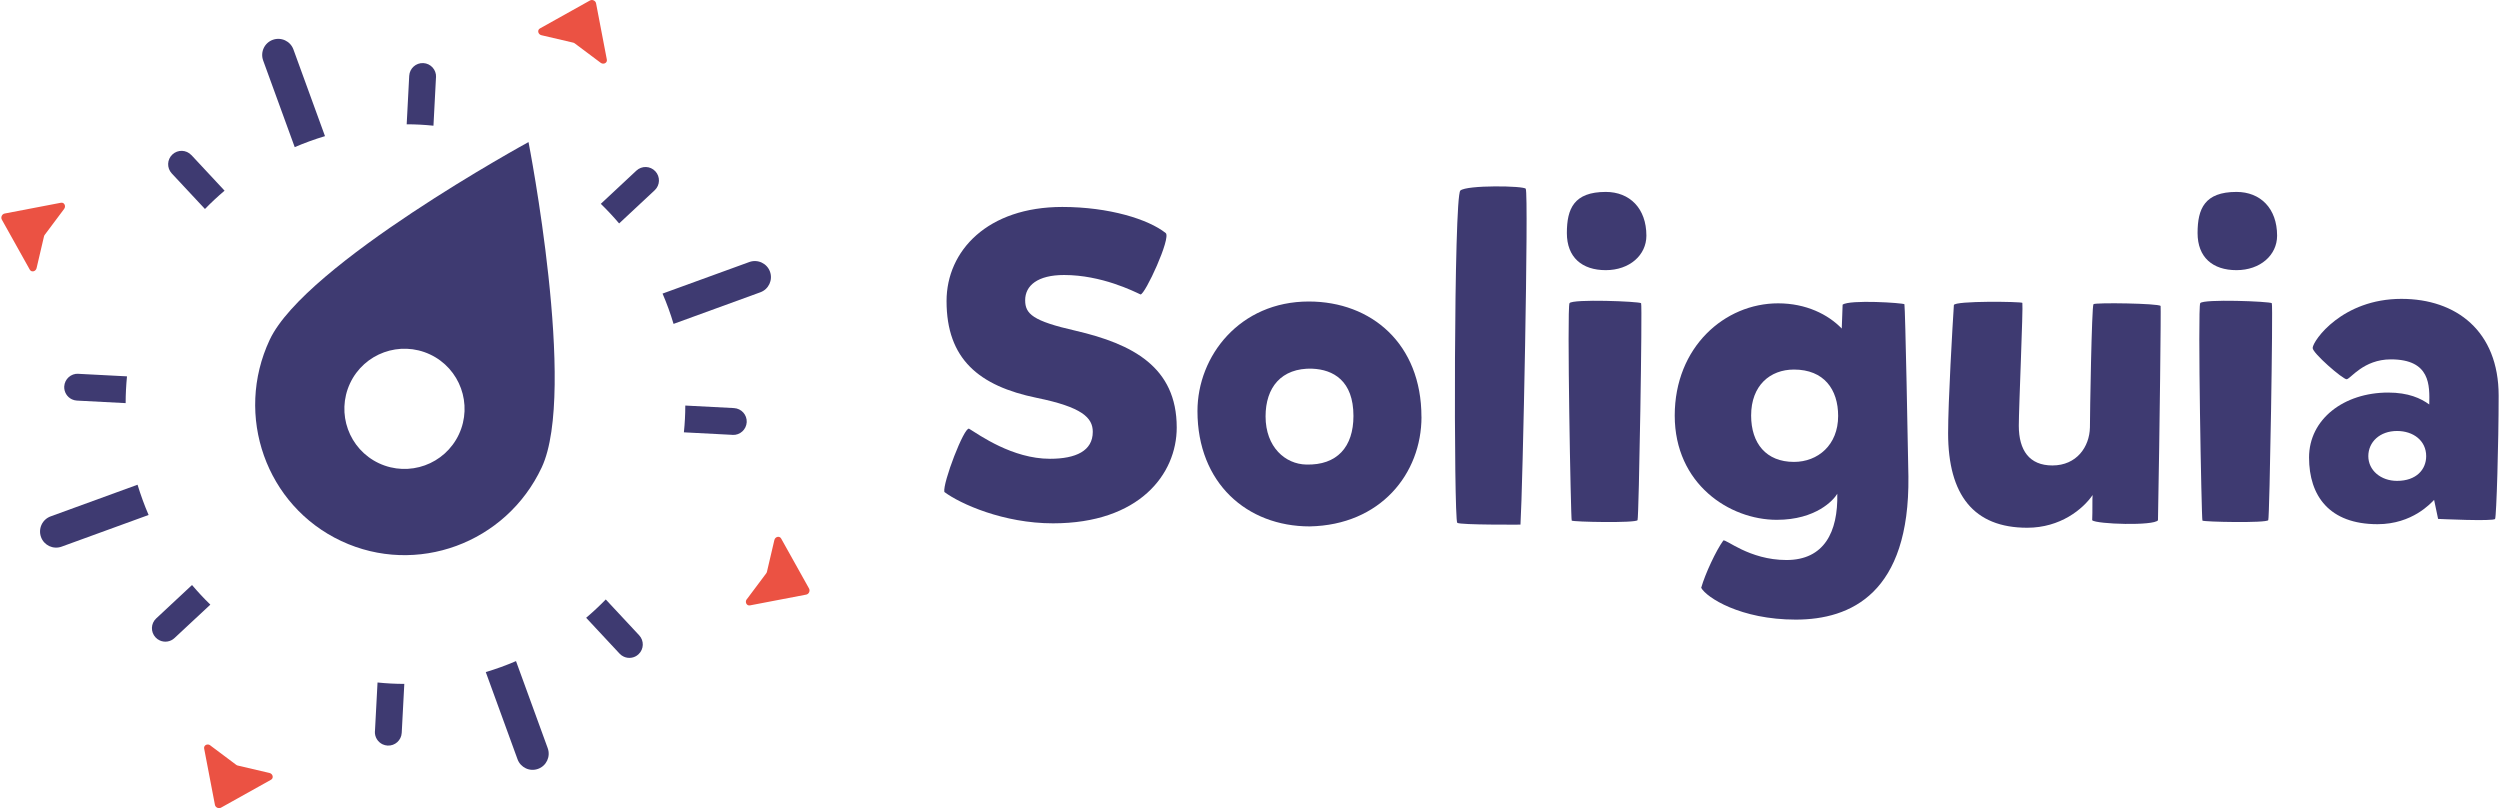 <?xml version="1.0" encoding="UTF-8"?>
<!--
Soliguide: Useful information for those who need it

SPDX-FileCopyrightText: © 2024 Solinum

SPDX-License-Identifier: AGPL-3.0-only

This program is free software: you can redistribute it and/or modify
it under the terms of the GNU Affero General Public License as published
by the Free Software Foundation, either version 3 of the License, or
(at your option) any later version.

This program is distributed in the hope that it will be useful,
but WITHOUT ANY WARRANTY; without even the implied warranty of
MERCHANTABILITY or FITNESS FOR A PARTICULAR PURPOSE.  See the
GNU Affero General Public License for more details.

You should have received a copy of the GNU Affero General Public License
along with this program.  If not, see <https://www.gnu.org/licenses/>.
-->
<svg id="Soliduide_logos" xmlns="http://www.w3.org/2000/svg" width="464" height="150" viewBox="0 0 464 150"><defs><style>.cls-1{fill:#3e3a71;}.cls-1,.cls-2{stroke-width:0px;}.cls-2{fill:#eb5243;}</style></defs><g id="Soliguide-inline"><g id="Picto"><path id="Fleche-east" class="cls-2" d="m138.61,111.22l3.6-4.81c.07-.09.12-.2.14-.31l1.37-5.86c.15-.65.96-.83,1.26-.29l5.18,9.28c.24.44-.03,1.04-.53,1.13l-10.44,2c-.61.12-.99-.62-.59-1.15Z"/><path id="Fleche-west" class="cls-2" d="m11.9,38.78l-3.6,4.81c-.07.09-.12.2-.14.31l-1.37,5.86c-.15.65-.96.83-1.26.29L.34,40.76c-.24-.44.03-1.04.53-1.13l10.44-2c.61-.12.99.62.59,1.15Z"/><path id="Fleche-south" class="cls-2" d="m39.03,138.35l4.81,3.6c.09.07.2.12.31.14l5.86,1.37c.65.15.83.96.29,1.26l-9.28,5.18c-.44.24-1.04-.03-1.13-.53l-2-10.44c-.12-.61.62-.99,1.15-.59Z"/><path id="Fleche-north" class="cls-2" d="m111.48,11.65l-4.81-3.6c-.09-.07-.2-.12-.31-.14l-5.86-1.37c-.65-.15-.83-.96-.29-1.26L109.5.09c.44-.24,1.04.03,1.13.53l2,10.44c.12.61-.62.99-1.15.59Z"/><g id="Rayons"><path class="cls-1" d="m80.93,14.33c.07-1.37-.98-2.55-2.36-2.62-1.37-.07-2.54.98-2.62,2.36l-.47,9c1.66,0,3.32.09,4.97.26l.47-8.99Z"/><path class="cls-1" d="m69.58,135.76c-.05,1.04.54,1.97,1.44,2.39.28.13.59.21.92.23,1.37.07,2.54-.98,2.62-2.36l.48-9.09c-1.66,0-3.32-.09-4.97-.26l-.48,9.08Z"/><path class="cls-1" d="m90.16,124.74l5.89,16.17c.28.78.85,1.36,1.54,1.69s1.51.38,2.28.1c1.55-.56,2.35-2.28,1.79-3.83l-5.89-16.17c-1.83.79-3.71,1.47-5.62,2.04Z"/><path class="cls-1" d="m60.32,25.27l-5.86-16.09c-.56-1.55-2.28-2.35-3.83-1.79-1.55.56-2.35,2.28-1.79,3.83l5.86,16.09c1.83-.79,3.71-1.47,5.61-2.04Z"/><path class="cls-1" d="m35.52,28.79c-.94-1.01-2.51-1.06-3.52-.12-1.01.94-1.06,2.51-.12,3.52l6.16,6.6c1.16-1.2,2.38-2.33,3.64-3.4l-6.15-6.6Z"/><path class="cls-1" d="m118.63,117.91l-6.2-6.65c-1.17,1.2-2.38,2.33-3.64,3.4l6.2,6.65c.22.24.49.43.77.56.89.42,1.99.28,2.75-.44,1.01-.94,1.06-2.51.12-3.52Z"/><path class="cls-1" d="m14.54,69.37c-1.37-.07-2.54.98-2.62,2.36-.05,1.04.54,1.97,1.44,2.39.28.13.59.21.92.23l9.04.47c0-1.66.09-3.32.25-4.97l-9.04-.47Z"/><path class="cls-1" d="m135.97,80.72c1.37.07,2.54-.98,2.62-2.36.07-1.37-.98-2.54-2.36-2.62l-9.04-.47c0,1.66-.09,3.32-.26,4.97l9.04.47Z"/><path class="cls-1" d="m125,60.12l16.12-5.87c1.55-.56,2.35-2.28,1.79-3.83-.56-1.55-2.28-2.35-3.83-1.79l-16.11,5.86c.79,1.83,1.47,3.71,2.04,5.62Z"/><path class="cls-1" d="m25.54,89.96l-16.14,5.88c-1.55.56-2.35,2.28-1.79,3.83.28.78.85,1.36,1.54,1.69.69.32,1.51.38,2.28.1l16.15-5.88c-.79-1.83-1.47-3.71-2.05-5.61Z"/><path class="cls-1" d="m121.51,35.31c1.01-.94,1.06-2.51.12-3.52-.94-1.01-2.51-1.06-3.52-.12l-6.6,6.16c1.2,1.17,2.33,2.38,3.4,3.64l6.6-6.16Z"/><path class="cls-1" d="m28.99,114.78c-1.01.94-1.06,2.51-.12,3.52.22.24.49.43.77.56.89.42,1.99.28,2.75-.44l6.65-6.2c-1.2-1.16-2.33-2.38-3.4-3.64l-6.65,6.2Z"/></g><path id="Pointeur" class="cls-1" d="m98.09,26.37s-41.42,22.61-48.03,36.69c-6.61,14.08-.67,30.81,13.27,37.35,13.94,6.55,30.6.44,37.21-13.65,6.61-14.08-2.45-60.4-2.45-60.4Zm-27.76,59.61c-5.58-2.62-7.97-9.26-5.36-14.84,2.62-5.58,9.26-7.97,14.84-5.36,5.58,2.62,7.97,9.26,5.36,14.84-2.62,5.58-9.26,7.97-14.84,5.36Z"/></g><path class="cls-1" d="m175.27,91.3c-.33-1.64,3.69-12.14,4.59-11.73,1.89,1.15,8.04,5.58,15.01,5.58,4.84,0,7.95-1.48,7.95-5,0-2.62-1.97-4.59-10.41-6.31-10.74-2.21-16.73-7.22-16.73-17.96,0-9.35,7.63-17.47,21.48-17.47,8.69,0,15.99,2.29,19.19,4.84,1.07.82-3.85,11.48-4.67,11.4-1.23-.57-7.22-3.61-14.19-3.61-4.92,0-7.22,1.97-7.22,4.68,0,2.54,1.39,3.85,9.35,5.66,10.58,2.46,18.78,6.72,18.78,17.96,0,8.69-6.97,17.79-22.96,17.79-9.18,0-17.22-3.61-20.17-5.82Z"/><path class="cls-1" d="m263.83,77.36c0,10.58-7.63,20.09-20.75,20.34-11.64,0-20.83-8.04-20.83-21.4,0-10.25,7.87-20.34,20.66-20.34,11.64,0,20.91,7.87,20.91,21.4Zm-20.25-8.94c-5.82-.16-8.69,3.53-8.69,8.86,0,5.74,3.69,8.86,7.54,8.94,5.74.16,8.77-3.28,8.77-9.02,0-6.56-3.77-8.61-7.63-8.77Z"/><path class="cls-1" d="m283.18,35.05c.57.98-.57,56.01-.98,62.32,0,0-11.07.08-11.73-.33-.66-.49-.66-60.6.57-61.67,1.15-1.06,11.89-.9,12.14-.33Z"/><path class="cls-1" d="m298.03,35.62c4.43,0,7.54,3.04,7.54,8.12,0,3.61-3.12,6.4-7.54,6.4s-7.22-2.38-7.22-6.89,1.31-7.63,7.22-7.63Zm6.56,20.66c.25.33-.41,39.69-.66,40.26-.33.57-12.05.33-12.22.08s-.9-39.44-.41-40.35c.49-.82,12.96-.33,13.28,0Z"/><path class="cls-1" d="m415.09,35.62c4.43,0,7.54,3.04,7.54,8.12,0,3.61-3.12,6.4-7.54,6.4s-7.22-2.38-7.22-6.89,1.31-7.63,7.22-7.63Zm6.56,20.66c.25.33-.41,39.69-.66,40.26-.33.57-12.05.33-12.22.08s-.9-39.44-.41-40.35c.49-.82,12.96-.33,13.28,0Z"/><path class="cls-1" d="m353.46,56.45c.16.9.66,26.98.74,31.98.25,21.65-10.66,26.57-20.91,26.57s-16.56-4.1-17.55-5.9c.74-2.62,2.79-6.97,4.1-8.77.41-.41,4.76,3.61,11.73,3.61s9.59-5.17,9.43-12.3c-.66,1.15-3.94,4.84-11.23,4.84-8.77,0-18.94-6.64-18.94-19.35s9.27-20.83,19.19-20.83c5.17,0,9.27,2.05,11.81,4.68,0-.49.16-3.94.16-4.43,1.31-.98,11.23-.33,11.48-.08Zm-20.5,29.28c4.43,0,8.2-3.12,8.2-8.53,0-4.92-2.62-8.61-8.2-8.61-4.43,0-7.95,2.95-7.95,8.53,0,5.17,2.79,8.61,7.95,8.61Z"/><path class="cls-1" d="m388.31,96.55c.08-1.72,0-4.1.08-4.67-1.8,2.62-5.99,6.07-12.14,6.07-9.92,0-14.68-6.07-14.68-17.55,0-5.9.82-19.93,1.07-23.78.16-.82,12.46-.65,12.71-.41.16.9-.66,19.6-.66,22.8,0,4.59,1.97,7.38,6.23,7.38,4.51,0,6.89-3.45,6.97-7.05,0-2.38.33-22.55.66-22.88.25-.33,12.14-.16,12.46.33.08.33-.16,22.3-.49,39.77-.74,1.07-11.4.74-12.22,0Z"/><path class="cls-1" d="m445.71,55.47c10.17,0,18.04,5.98,18.04,17.96,0,8.78-.41,22.39-.66,22.88s-10.58,0-10.58,0l-.74-3.53c-.57.57-4.02,4.51-10.5,4.51-8.94,0-12.71-5.25-12.71-12.38s6.48-12.05,14.68-12.05c3.77,0,6.07,1.07,7.63,2.21.08-3.53.25-8.37-7.13-8.37-5.08,0-7.46,3.61-8.2,3.69-.74,0-6.4-4.92-6.31-5.82.08-1.39,5.49-9.1,16.48-9.1Zm-.82,33.78c3.61,0,5.41-2.13,5.41-4.59,0-2.87-2.38-4.67-5.41-4.67-3.2,0-5.33,2.05-5.33,4.67s2.3,4.59,5.33,4.59Z"/></g></svg>